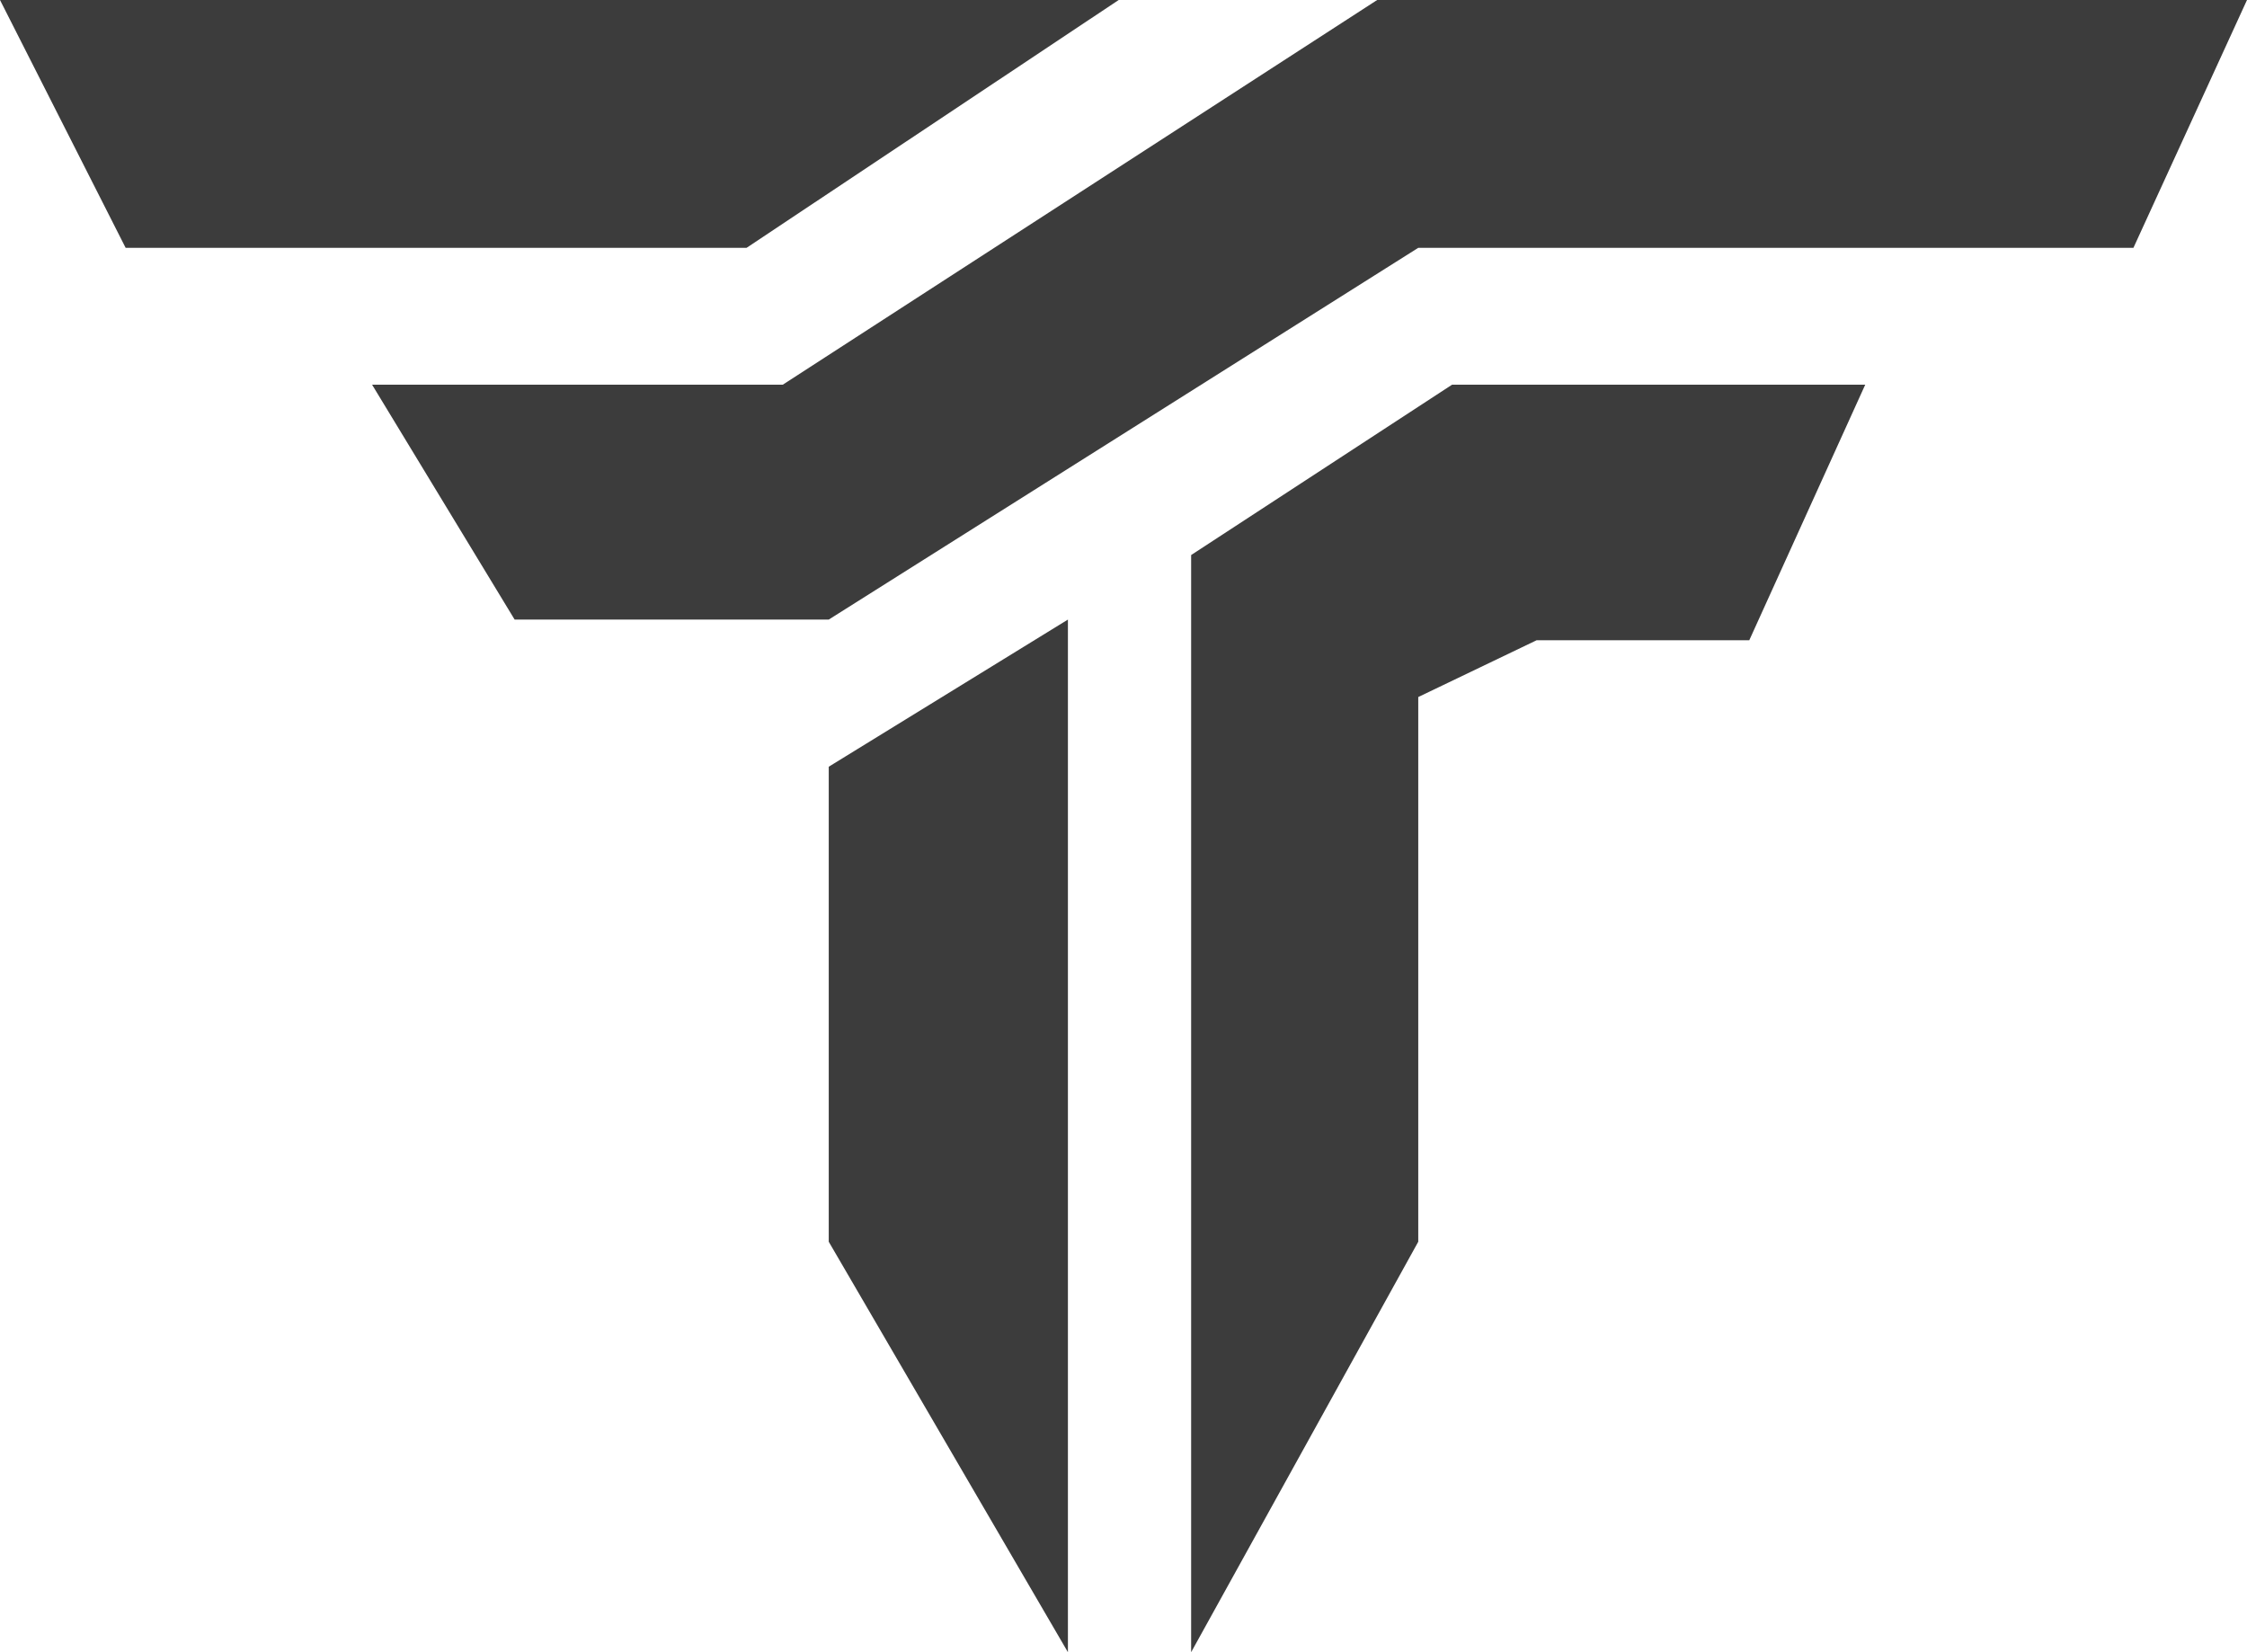 <svg width="68" height="50" viewBox="0 0 68 50" fill="none" xmlns="http://www.w3.org/2000/svg">
<path d="M33.854 0H0L3.802 7.5H22.593L33.854 0Z" fill="#3C3C3C"/>
<path d="M23.69 11.641H11.26L15.574 18.75H25.08L42.92 7.5H64.563L68 0H41.677L23.69 11.641Z" fill="#3C3C3C"/>
<path d="M25.08 23.203L32.318 18.75V50L25.08 37.578V23.203Z" fill="#3C3C3C"/>
<path d="M43.944 11.641L36.047 16.797V50L42.92 37.578V21.094L46.503 19.375H52.938L56.447 11.641H43.944Z" fill="#3C3C3C"/>
</svg>
